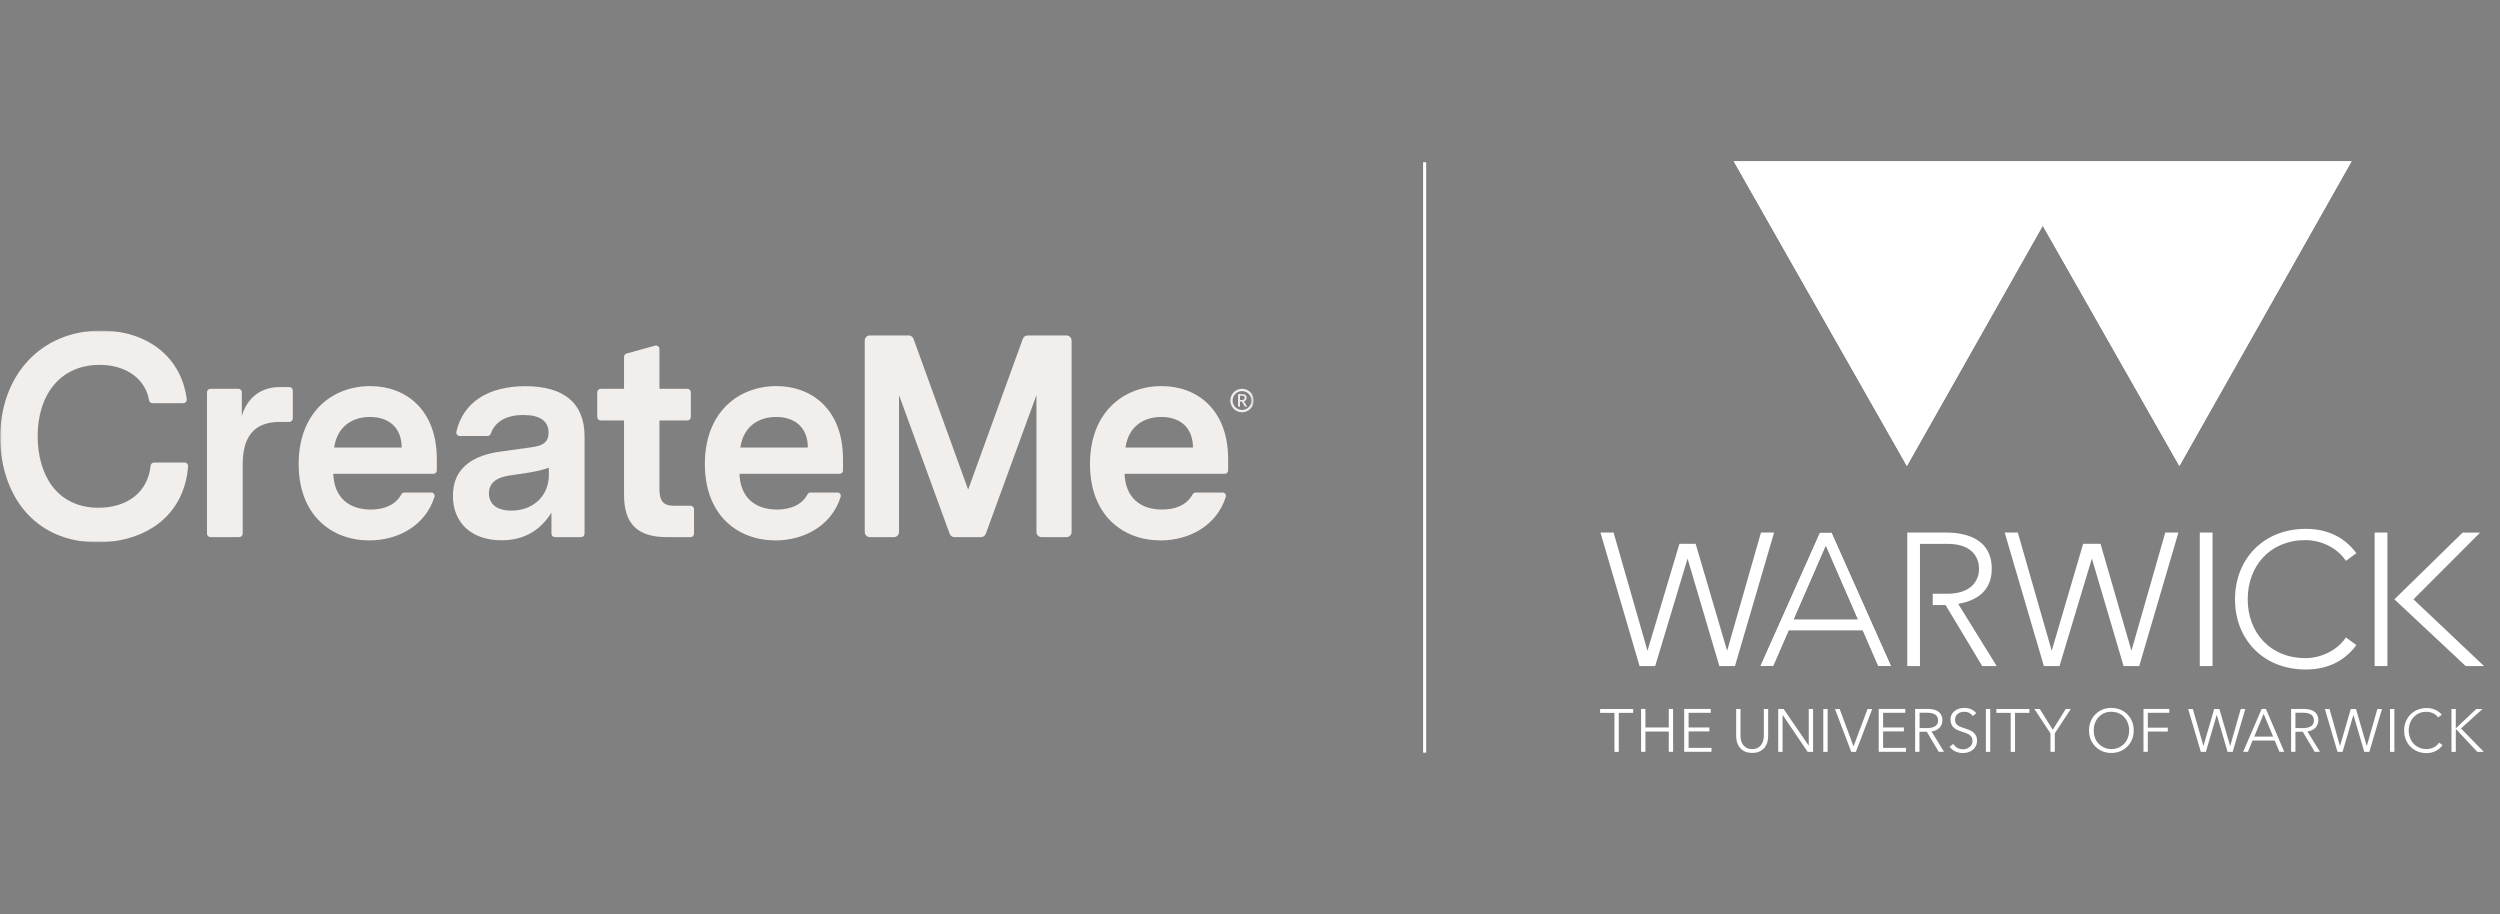 <svg width="1080" height="395" viewBox="0 0 1080 395" fill="none" xmlns="http://www.w3.org/2000/svg">
<rect x="0" y="0" width="1080" height="395" fill="#808080" stroke="none"/>
<g clip-path="url(#clip0_2318_8195)">
<mask id="mask0_2318_8195" style="mask-type:luminance" maskUnits="userSpaceOnUse" x="684" y="0" width="396" height="395">
<path d="M1079.67 0H684.675V395H1079.67V0Z" fill="white"/>
</mask>
<g mask="url(#mask0_2318_8195)">
<path d="M1060.91 306.285H1059.04V324.804H1060.91V314.943H1060.95L1070.21 324.804H1073L1063.14 314.69L1072.46 306.285H1069.76L1060.95 314.592H1060.91V306.285ZM1053.68 320.841C1053.02 321.792 1052.22 322.491 1051.27 322.934C1050.32 323.377 1049.31 323.6 1048.23 323.6C1047.06 323.6 1045.98 323.377 1045.03 322.934C1044.08 322.491 1043.25 321.92 1042.62 321.189C1041.95 320.461 1041.44 319.604 1041.1 318.621C1040.75 317.637 1040.56 316.623 1040.56 315.544C1040.56 314.465 1040.75 313.451 1041.1 312.467C1041.44 311.483 1041.95 310.627 1042.62 309.898C1043.28 309.17 1044.08 308.566 1045.03 308.123C1045.98 307.68 1047.06 307.49 1048.26 307.49C1048.86 307.49 1049.4 307.552 1049.91 307.712C1050.42 307.84 1050.89 308.03 1051.34 308.251C1051.78 308.473 1052.16 308.726 1052.48 309.044C1052.8 309.33 1053.05 309.615 1053.24 309.931L1054.83 308.789C1054.51 308.346 1054.13 307.933 1053.65 307.585C1053.18 307.237 1052.67 306.919 1052.1 306.666C1051.53 306.413 1050.93 306.19 1050.26 306.063C1049.59 305.935 1048.93 305.872 1048.26 305.872C1046.9 305.872 1045.6 306.127 1044.43 306.601C1043.25 307.077 1042.24 307.775 1041.35 308.631C1040.49 309.488 1039.83 310.534 1039.32 311.708C1038.81 312.882 1038.59 314.182 1038.59 315.609C1038.59 317.036 1038.84 318.305 1039.32 319.509C1039.79 320.683 1040.46 321.728 1041.32 322.586C1042.17 323.442 1043.19 324.108 1044.36 324.616C1045.53 325.092 1046.83 325.345 1048.23 325.345C1049.05 325.345 1049.85 325.25 1050.54 325.059C1051.24 324.869 1051.91 324.616 1052.48 324.298C1053.05 323.981 1053.59 323.6 1054.03 323.189C1054.48 322.776 1054.86 322.333 1055.18 321.857L1053.69 320.843L1053.68 320.841ZM1034.37 306.285H1032.5V324.804H1034.37V306.285ZM1006.34 306.285H1004.34L1009.8 324.804H1011.99L1016.65 308.917H1016.71L1021.37 324.804H1023.56L1029.02 306.285H1027.02L1022.48 322.203H1022.42L1017.79 306.285H1015.54L1010.91 322.203H1010.85L1006.35 306.285H1006.34ZM991.658 307.903H994.987C995.686 307.903 996.319 307.965 996.89 308.093C997.461 308.22 997.937 308.411 998.35 308.664C998.76 308.917 999.046 309.267 999.269 309.678C999.491 310.091 999.617 310.597 999.617 311.232C999.617 312.342 999.206 313.167 998.38 313.706C997.556 314.244 996.382 314.53 994.892 314.53H991.625V307.903H991.658ZM991.658 316.117H994.797L999.935 324.774H1002.22L996.795 315.959C997.461 315.896 998.095 315.736 998.665 315.483C999.236 315.23 999.744 314.912 1000.16 314.499C1000.57 314.086 1000.88 313.611 1001.14 313.042C1001.39 312.503 1001.52 311.868 1001.52 311.172C1001.52 310.253 1001.36 309.492 1001.04 308.888C1000.73 308.255 1000.28 307.747 999.712 307.366C999.141 306.986 998.475 306.7 997.714 306.51C996.953 306.352 996.097 306.257 995.178 306.257H989.755V324.776H991.625V316.119L991.658 316.117ZM977.895 308.378L981.986 318.21H973.837L977.895 308.378ZM973.106 319.922H982.682L984.713 324.774H986.806L978.877 306.255H977.037L969.046 324.774H971.106L973.104 319.922H973.106ZM947.294 306.285H945.296L950.751 324.804H952.939L957.601 308.917H957.664L962.325 324.804H964.514L969.969 306.285H968.003L963.469 322.203H963.406L958.777 306.285H956.526L951.897 322.203H951.865L947.298 306.285H947.294ZM927.856 316.021H936.481V314.341H927.856V307.935H937.147V306.255H925.986V324.774H927.856V316.021ZM919.261 318.621C918.911 319.604 918.405 320.461 917.739 321.189C917.073 321.918 916.282 322.489 915.328 322.934C914.377 323.377 913.298 323.6 912.126 323.6C910.922 323.6 909.875 323.377 908.924 322.934C907.973 322.491 907.181 321.92 906.513 321.189C905.847 320.461 905.339 319.604 904.991 318.621C904.643 317.637 904.483 316.623 904.483 315.544C904.483 314.465 904.641 313.451 904.991 312.467C905.341 311.483 905.847 310.627 906.513 309.898C907.179 309.17 907.971 308.566 908.924 308.123C909.875 307.68 910.922 307.49 912.126 307.49C913.3 307.49 914.379 307.712 915.328 308.123C916.28 308.566 917.073 309.137 917.739 309.898C918.405 310.627 918.913 311.483 919.261 312.467C919.609 313.451 919.8 314.465 919.8 315.544C919.8 316.623 919.609 317.637 919.261 318.621ZM921.037 311.645C920.561 310.471 919.864 309.427 919.006 308.569C918.15 307.712 917.136 307.014 915.93 306.538C914.756 306.063 913.488 305.81 912.092 305.81C910.727 305.81 909.428 306.063 908.254 306.538C907.082 307.014 906.066 307.712 905.21 308.569C904.353 309.425 903.655 310.471 903.179 311.645C902.704 312.819 902.451 314.119 902.451 315.546C902.451 316.973 902.704 318.242 903.179 319.446C903.655 320.618 904.351 321.667 905.21 322.523C906.066 323.379 907.08 324.045 908.254 324.553C909.428 325.029 910.695 325.282 912.092 325.282C913.456 325.282 914.756 325.029 915.93 324.553C917.102 324.078 918.118 323.379 919.006 322.523C919.862 321.667 920.561 320.62 921.037 319.446C921.545 318.272 921.767 316.973 921.767 315.546C921.767 314.119 921.545 312.819 921.037 311.645ZM887.676 316.813L894.589 306.285H892.401L886.788 315.26L881.207 306.285H878.861L885.806 316.813V324.772H887.676V316.813ZM870.489 307.967H876.705V306.287H862.435V307.967H868.619V324.806H870.489V307.967ZM859.771 306.285H857.901V324.804H859.771V306.285ZM853.715 308.062C853.271 307.459 852.605 306.921 851.717 306.478C850.828 306.034 849.751 305.812 848.515 305.812C847.849 305.812 847.15 305.907 846.454 306.097C845.758 306.287 845.122 306.605 844.551 307.016C843.981 307.429 843.505 307.967 843.157 308.601C842.807 309.234 842.618 309.998 842.618 310.917C842.618 311.74 842.776 312.439 843.062 313.042C843.347 313.613 843.727 314.088 844.203 314.499C844.679 314.88 845.187 315.198 845.788 315.451C846.391 315.704 846.992 315.926 847.596 316.117C848.199 316.307 848.737 316.497 849.308 316.687C849.847 316.878 850.322 317.131 850.735 317.416C851.146 317.702 851.496 318.05 851.749 318.495C852.002 318.908 852.13 319.446 852.13 320.112C852.13 320.714 852.002 321.222 851.749 321.667C851.496 322.11 851.178 322.491 850.766 322.776C850.385 323.094 849.942 323.315 849.466 323.472C848.958 323.632 848.515 323.695 848.039 323.695C847.055 323.695 846.231 323.472 845.503 323.029C844.774 322.586 844.234 322.045 843.823 321.379L842.205 322.584C842.556 323.027 842.934 323.44 843.347 323.788C843.79 324.136 844.266 324.422 844.774 324.644C845.282 324.867 845.788 325.055 846.359 325.153C846.897 325.28 847.468 325.312 848.039 325.312C848.768 325.312 849.498 325.217 850.227 324.995C850.956 324.772 851.591 324.456 852.162 324.011C852.733 323.566 853.176 323.027 853.526 322.361C853.875 321.695 854.065 320.902 854.065 319.983C854.065 319.064 853.907 318.303 853.557 317.7C853.239 317.098 852.796 316.59 852.288 316.21C851.749 315.829 851.178 315.513 850.513 315.258C849.879 315.003 849.213 314.783 848.579 314.592C848.041 314.402 847.565 314.244 847.088 314.054C846.612 313.864 846.169 313.673 845.818 313.388C845.438 313.103 845.153 312.785 844.93 312.404C844.707 312.024 844.582 311.548 844.582 310.945C844.582 310.342 844.709 309.836 844.93 309.39C845.153 308.947 845.468 308.597 845.849 308.311C846.229 308.026 846.673 307.803 847.118 307.678C847.594 307.55 848.069 307.488 848.513 307.488C849.401 307.488 850.162 307.645 850.763 307.996C851.397 308.346 851.905 308.789 852.318 309.328L853.713 308.058L853.715 308.062ZM829.234 307.903H832.597C833.295 307.903 833.928 307.965 834.499 308.093C835.07 308.22 835.546 308.411 835.959 308.664C836.37 308.917 836.655 309.267 836.91 309.678C837.133 310.091 837.258 310.597 837.258 311.232C837.258 312.342 836.845 313.167 836.022 313.706C835.198 314.244 834.024 314.53 832.534 314.53H829.267V307.903H829.234ZM829.234 316.117H832.374L837.511 324.774H839.827L834.404 315.959C835.07 315.896 835.704 315.736 836.275 315.483C836.845 315.23 837.353 314.912 837.764 314.499C838.177 314.086 838.525 313.611 838.748 313.042C839.001 312.503 839.098 311.868 839.098 311.172C839.098 310.253 838.938 309.492 838.623 308.888C838.305 308.255 837.861 307.747 837.323 307.366C836.752 306.986 836.086 306.7 835.293 306.51C834.532 306.352 833.675 306.257 832.757 306.257H827.334V324.776H829.204V316.119H829.236L829.234 316.117ZM813.505 315.957H822.48V314.275H813.505V307.933H823.081V306.253H811.602V324.772H823.399V323.092H813.505V315.957ZM794.733 306.285H792.702L799.742 324.804H801.74L808.813 306.285H806.782L800.756 322.363H800.694L794.733 306.285ZM789.532 306.285H787.662V324.804H789.532V306.285ZM770.536 306.285H768.19V324.804H770.06V308.886H770.123L780.903 324.804H783.249V306.285H781.379V322.045H781.316L770.534 306.285H770.536ZM760.358 324.519C761.247 324.043 761.975 323.44 762.483 322.711C762.992 321.983 763.372 321.189 763.562 320.333C763.753 319.477 763.848 318.653 763.848 317.892V306.285H761.977V317.702C761.977 318.463 761.915 319.161 761.724 319.89C761.534 320.588 761.249 321.222 760.868 321.76C760.488 322.298 759.949 322.744 759.314 323.092C758.678 323.44 757.854 323.6 756.935 323.6C755.984 323.6 755.19 323.442 754.557 323.092C753.891 322.742 753.383 322.298 753.002 321.76C752.622 321.222 752.336 320.588 752.146 319.89C751.956 319.191 751.893 318.463 751.893 317.702V306.285H750.023V317.892C750.023 318.653 750.118 319.477 750.308 320.333C750.498 321.189 750.879 321.983 751.387 322.711C751.925 323.44 752.624 324.043 753.512 324.519C754.401 324.995 755.543 325.248 756.937 325.248C758.332 325.248 759.474 325.027 760.362 324.519M729.471 315.957H738.446V314.275H729.471V307.933H739.048V306.253H727.569V324.772H739.365V323.092H729.471V315.957ZM708.954 324.772H710.825V316.019H720.909V324.772H722.779V306.253H720.909V314.275H710.825V306.253H708.954V324.772ZM699.346 307.967H705.53V306.287H691.259V307.967H697.443V324.806H699.313V307.967H699.346Z" fill="white"/>
<path d="M749.513 287.733L766.415 230.051H760.739L746.12 281.137L732.516 234.933H725.508L711.713 281.137L697.062 230.051H691.387L708.289 287.733H715.043L729.028 241.309L742.758 287.733H749.513ZM950.306 287.733H955.824V230.051H950.306V287.733ZM950.306 287.733H955.824V230.051H950.306V287.733ZM950.306 287.733H955.824V230.051H950.306V287.733ZM1065.17 287.733H1073.09L1042.62 258.909L1071.41 230.083H1063.84L1034.38 258.909L1065.17 287.733H1065.17Z" fill="white"/>
<path d="M1031.36 230.053H1025.84V287.735H1031.36V230.053Z" fill="white"/>
<path d="M791.308 230.051H786.14L760.391 287.733H766.131L772.791 272.417H804.629L811.288 287.733H817.029L791.312 230.051H791.308ZM774.977 267.534L788.739 235.919L802.501 267.534H774.977Z" fill="black"/>
<path d="M791.308 230.051H786.14L760.391 287.733H766.131L772.791 272.417H804.629L811.288 287.733H817.029L791.312 230.051H791.308ZM774.977 267.534L788.739 235.919L802.501 267.534H774.977Z" fill="white"/>
<path d="M924.146 287.733L941.078 230.053H935.402L920.783 281.139L907.434 234.935H899.918L886.346 281.139L871.695 230.053H866.018L882.952 287.733H889.706L903.691 241.277L917.391 287.733H924.146Z" fill="white"/>
<path d="M996.034 284.308C980.622 284.308 971.013 273.24 971.013 258.877C971.013 244.544 980.589 233.318 996.034 233.318C1001.96 233.318 1009.29 236.077 1013.44 242.293L1017.95 238.963C1012.36 231.48 1004.69 228.468 996.034 228.468C978.023 228.468 965.528 241.311 965.528 258.909C965.528 276.507 978.021 289.225 996.034 289.225C1004.69 289.225 1012.36 286.213 1017.95 278.697L1013.44 275.368C1009.29 281.519 1001.96 284.308 996.034 284.308Z" fill="white"/>
<path d="M845.946 260.875C852.352 259.765 860.439 256.371 860.439 245.718C860.439 230.559 845.122 230.053 840.46 230.053H823.939V287.735H829.425V234.937H841.222C852.796 234.937 854.951 241.724 854.951 245.72C854.951 249.683 852.701 256.47 841.222 256.501H834.943V261.385H840.493L856.316 287.737H862.562L845.946 260.879V260.875Z" fill="white"/>
<path d="M748.972 69.656L823.779 201.289L882.476 97.468L941.491 201.289L1015.88 69.656H748.972Z" fill="white"/>
<path d="M748.972 69.656L823.779 201.289L882.476 97.468L941.491 201.289L1015.88 69.656H748.972Z" fill="white"/>
</g>
<path d="M615.444 70.082V325.148" stroke="white" stroke-width="1.333" stroke-miterlimit="10"/>
<mask id="mask1_2318_8195" style="mask-type:luminance" maskUnits="userSpaceOnUse" x="0" y="142" width="542" height="93">
<path d="M541.59 142.817H0.089V234.277H541.59V142.817Z" fill="white"/>
</mask>
<g mask="url(#mask1_2318_8195)">
<path d="M79.73 199.807H66.581C65.8 199.807 65.144 200.4 65.063 201.178C64.498 206.679 62.12 211.26 58.183 214.43C54.187 217.646 48.77 219.345 42.52 219.345C34.047 219.345 27.136 216.106 22.533 209.981C18.491 204.601 16.266 196.967 16.266 188.486C16.266 179.456 18.697 171.781 23.296 166.289C28.043 160.621 34.862 157.626 43.018 157.626C48.95 157.626 54.141 159.229 58.027 162.261C61.434 164.919 63.691 168.696 64.383 172.898C64.504 173.635 65.142 174.175 65.889 174.175H79.153C79.59 174.175 80.007 173.987 80.297 173.657C80.586 173.329 80.72 172.892 80.667 172.457C79.564 163.735 75.597 156.357 69.196 151.122C62.553 145.689 53.715 142.817 43.639 142.817C37.22 142.817 31.205 143.989 25.758 146.3C20.501 148.533 15.878 151.778 12.018 155.944C4.324 164.251 0.087 175.94 0.087 188.857C0.087 201.089 3.745 212.268 10.384 220.338C17.886 229.457 28.869 234.275 42.145 234.275C52.679 234.275 62.276 231.204 69.164 225.628C76.311 219.838 80.491 211.479 81.25 201.447C81.282 201.024 81.137 200.605 80.847 200.295C80.56 199.983 80.155 199.807 79.73 199.807Z" fill="#F1EEEC"/>
<path d="M124.968 167.206H120.893C112.309 167.206 106.708 172.183 104.469 179.649V169.477C104.469 168.635 103.785 167.951 102.943 167.951H90.938C90.094 167.951 89.412 168.635 89.412 169.477V230.51C89.412 231.352 90.094 232.036 90.938 232.036H103.316C104.158 232.036 104.842 231.352 104.842 230.51V200.803C104.842 194.68 106.048 190.213 108.528 187.146C111.149 183.905 115.309 182.262 120.893 182.262H124.968C125.81 182.262 126.494 181.58 126.494 180.738V168.732C126.494 167.89 125.81 167.206 124.968 167.206Z" fill="#F1EEEC"/>
<path d="M245.928 172.242C241.629 168.653 235.227 166.833 226.899 166.833C218.889 166.833 211.973 168.635 206.896 172.044C201.888 175.408 198.611 180.268 197.16 186.488C197.055 186.942 197.16 187.419 197.449 187.784C197.739 188.148 198.18 188.361 198.644 188.361H210.578C211.228 188.361 211.807 187.95 212.019 187.334C212.819 185.025 214.305 183.1 216.319 181.766C218.811 180.114 222.12 179.278 226.15 179.278C233.231 179.278 236.975 181.903 236.975 186.869C236.975 191.725 233.496 192.642 229.634 193.214L216.197 195.083C210.459 195.868 205.858 197.49 202.524 199.904C197.909 203.244 195.664 207.936 195.664 214.246C195.664 220.027 197.65 224.879 201.407 228.275C205.121 231.633 210.406 233.408 216.693 233.408C226.057 233.408 233.3 229.388 238.22 221.462V230.514C238.22 231.356 238.904 232.038 239.746 232.038H251.005C251.847 232.038 252.529 231.356 252.529 230.514V188.488C252.529 181.369 250.309 175.904 245.926 172.246M237.103 202.048V205.283C237.103 209.576 235.494 213.472 232.573 216.249C229.63 219.047 225.494 220.587 220.928 220.587C214.758 220.587 211.222 217.867 211.222 213.122C211.222 210.323 212.44 208.307 214.948 206.965C217.149 205.787 219.776 205.447 221.037 205.283L221.065 205.279L227.759 204.287C227.759 204.287 227.774 204.285 227.782 204.283C232.366 203.54 234.595 202.922 237.105 202.046" fill="#F1EEEC"/>
<path d="M298.298 218.472H291.237C288.167 218.472 284.889 217.934 284.889 211.505V181.641H296.927C297.769 181.641 298.453 180.958 298.453 180.116V169.479C298.453 168.637 297.769 167.953 296.927 167.953H284.889V150.794C284.889 150.319 284.667 149.869 284.288 149.58C283.91 149.292 283.418 149.197 282.956 149.323L270.702 152.711C270.042 152.893 269.585 153.497 269.585 154.183V167.953H259.539C258.697 167.953 258.013 168.637 258.013 169.479V180.116C258.013 180.958 258.697 181.641 259.539 181.641H269.585V213.746C269.585 220.106 271.052 224.646 274.074 227.622C277.088 230.593 281.685 232.036 288.124 232.036H298.296C299.138 232.036 299.822 231.352 299.822 230.51V219.999C299.822 219.157 299.138 218.472 298.296 218.472" fill="#F1EEEC"/>
<path d="M460.717 144.916H443.938C443.009 144.916 442.179 145.499 441.862 146.371L418.246 211.501L394.63 146.371C394.312 145.497 393.482 144.916 392.553 144.916H375.775C374.554 144.916 373.564 145.906 373.564 147.124V229.83C373.564 231.05 374.554 232.04 375.775 232.04H386.167C387.387 232.04 388.377 231.05 388.377 229.83V170.68L410.248 230.587C410.568 231.457 411.396 232.038 412.323 232.038H423.796C424.723 232.038 425.553 231.457 425.871 230.587L447.744 170.68V229.83C447.744 231.05 448.734 232.04 449.952 232.04H460.719C461.939 232.04 462.927 231.05 462.927 229.83V147.124C462.927 145.906 461.939 144.916 460.719 144.916" fill="#F1EEEC"/>
<path d="M501.771 166.797C485.448 166.797 470.868 178.011 470.868 200.439C470.868 222.743 485.199 233.457 501.396 233.457C513.869 233.457 525.662 227.004 529.542 214.635C529.832 213.714 529.152 212.772 528.186 212.772H516.489C515.962 212.772 515.481 213.064 515.236 213.529C512.823 218.104 507.815 220.124 502.018 220.124C492.798 220.124 486.193 215.141 485.82 204.674H529.13C529.915 204.674 530.553 204.036 530.553 203.251V198.32C530.553 177.137 517.345 166.795 501.769 166.795M486.197 193.336C487.567 183.991 494.296 180.129 501.647 180.129C509.997 180.129 515.355 184.863 515.355 193.336H486.197Z" fill="#F1EEEC"/>
<path d="M335.398 166.797C319.076 166.797 304.496 178.011 304.496 200.439C304.496 222.743 318.827 233.457 335.024 233.457C347.497 233.457 359.29 227.004 363.17 214.635C363.46 213.714 362.779 212.772 361.814 212.772H350.116C349.59 212.772 349.108 213.064 348.863 213.529C346.45 218.104 341.443 220.124 335.645 220.124C326.425 220.124 319.82 215.141 319.448 204.674H362.757C363.543 204.674 364.18 204.036 364.18 203.251V198.32C364.18 177.137 350.972 166.795 335.396 166.795M319.823 193.336C321.193 183.991 327.921 180.129 335.273 180.129C343.623 180.129 348.981 184.863 348.981 193.336H319.823Z" fill="#F1EEEC"/>
<path d="M159.926 166.797C143.603 166.797 129.023 178.011 129.023 200.439C129.023 222.743 143.354 233.457 159.551 233.457C172.024 233.457 183.817 227.004 187.697 214.635C187.987 213.714 187.306 212.772 186.341 212.772H174.643C174.117 212.772 173.635 213.064 173.39 213.529C170.977 218.104 165.97 220.124 160.172 220.124C150.952 220.124 144.348 215.141 143.975 204.674H187.284C188.07 204.674 188.707 204.036 188.707 203.251V198.32C188.707 177.137 175.499 166.795 159.923 166.795M144.35 193.336C145.72 183.991 152.448 180.129 159.8 180.129C168.15 180.129 173.508 184.863 173.508 193.336H144.35Z" fill="#F1EEEC"/>
<path d="M541.139 173.034C541.139 175.558 539.092 177.606 536.566 177.606C534.04 177.606 531.994 175.56 531.994 173.034C531.994 170.507 534.04 168.461 536.566 168.461C539.092 168.461 541.139 170.507 541.139 173.034Z" stroke="#F1EEEC" stroke-width="1" stroke-miterlimit="10"/>
<path d="M534.852 170.267H536.595C537.7 170.267 538.532 170.661 538.532 171.827C538.532 172.945 537.7 173.467 536.595 173.467H535.684V175.655H534.852V170.267ZM536.495 172.801C537.283 172.801 537.712 172.475 537.712 171.825C537.712 171.165 537.283 170.929 536.495 170.929H535.684V172.799H536.495V172.801ZM537.054 172.773L538.716 175.653H537.785L536.433 173.242L537.052 172.773H537.054Z" fill="#F1EEEC"/>
</g>
</g>
<defs>
<clipPath id="clip0_2318_8195">
<rect width="1079.76" height="395" fill="white"/>
</clipPath>
</defs>
</svg>
